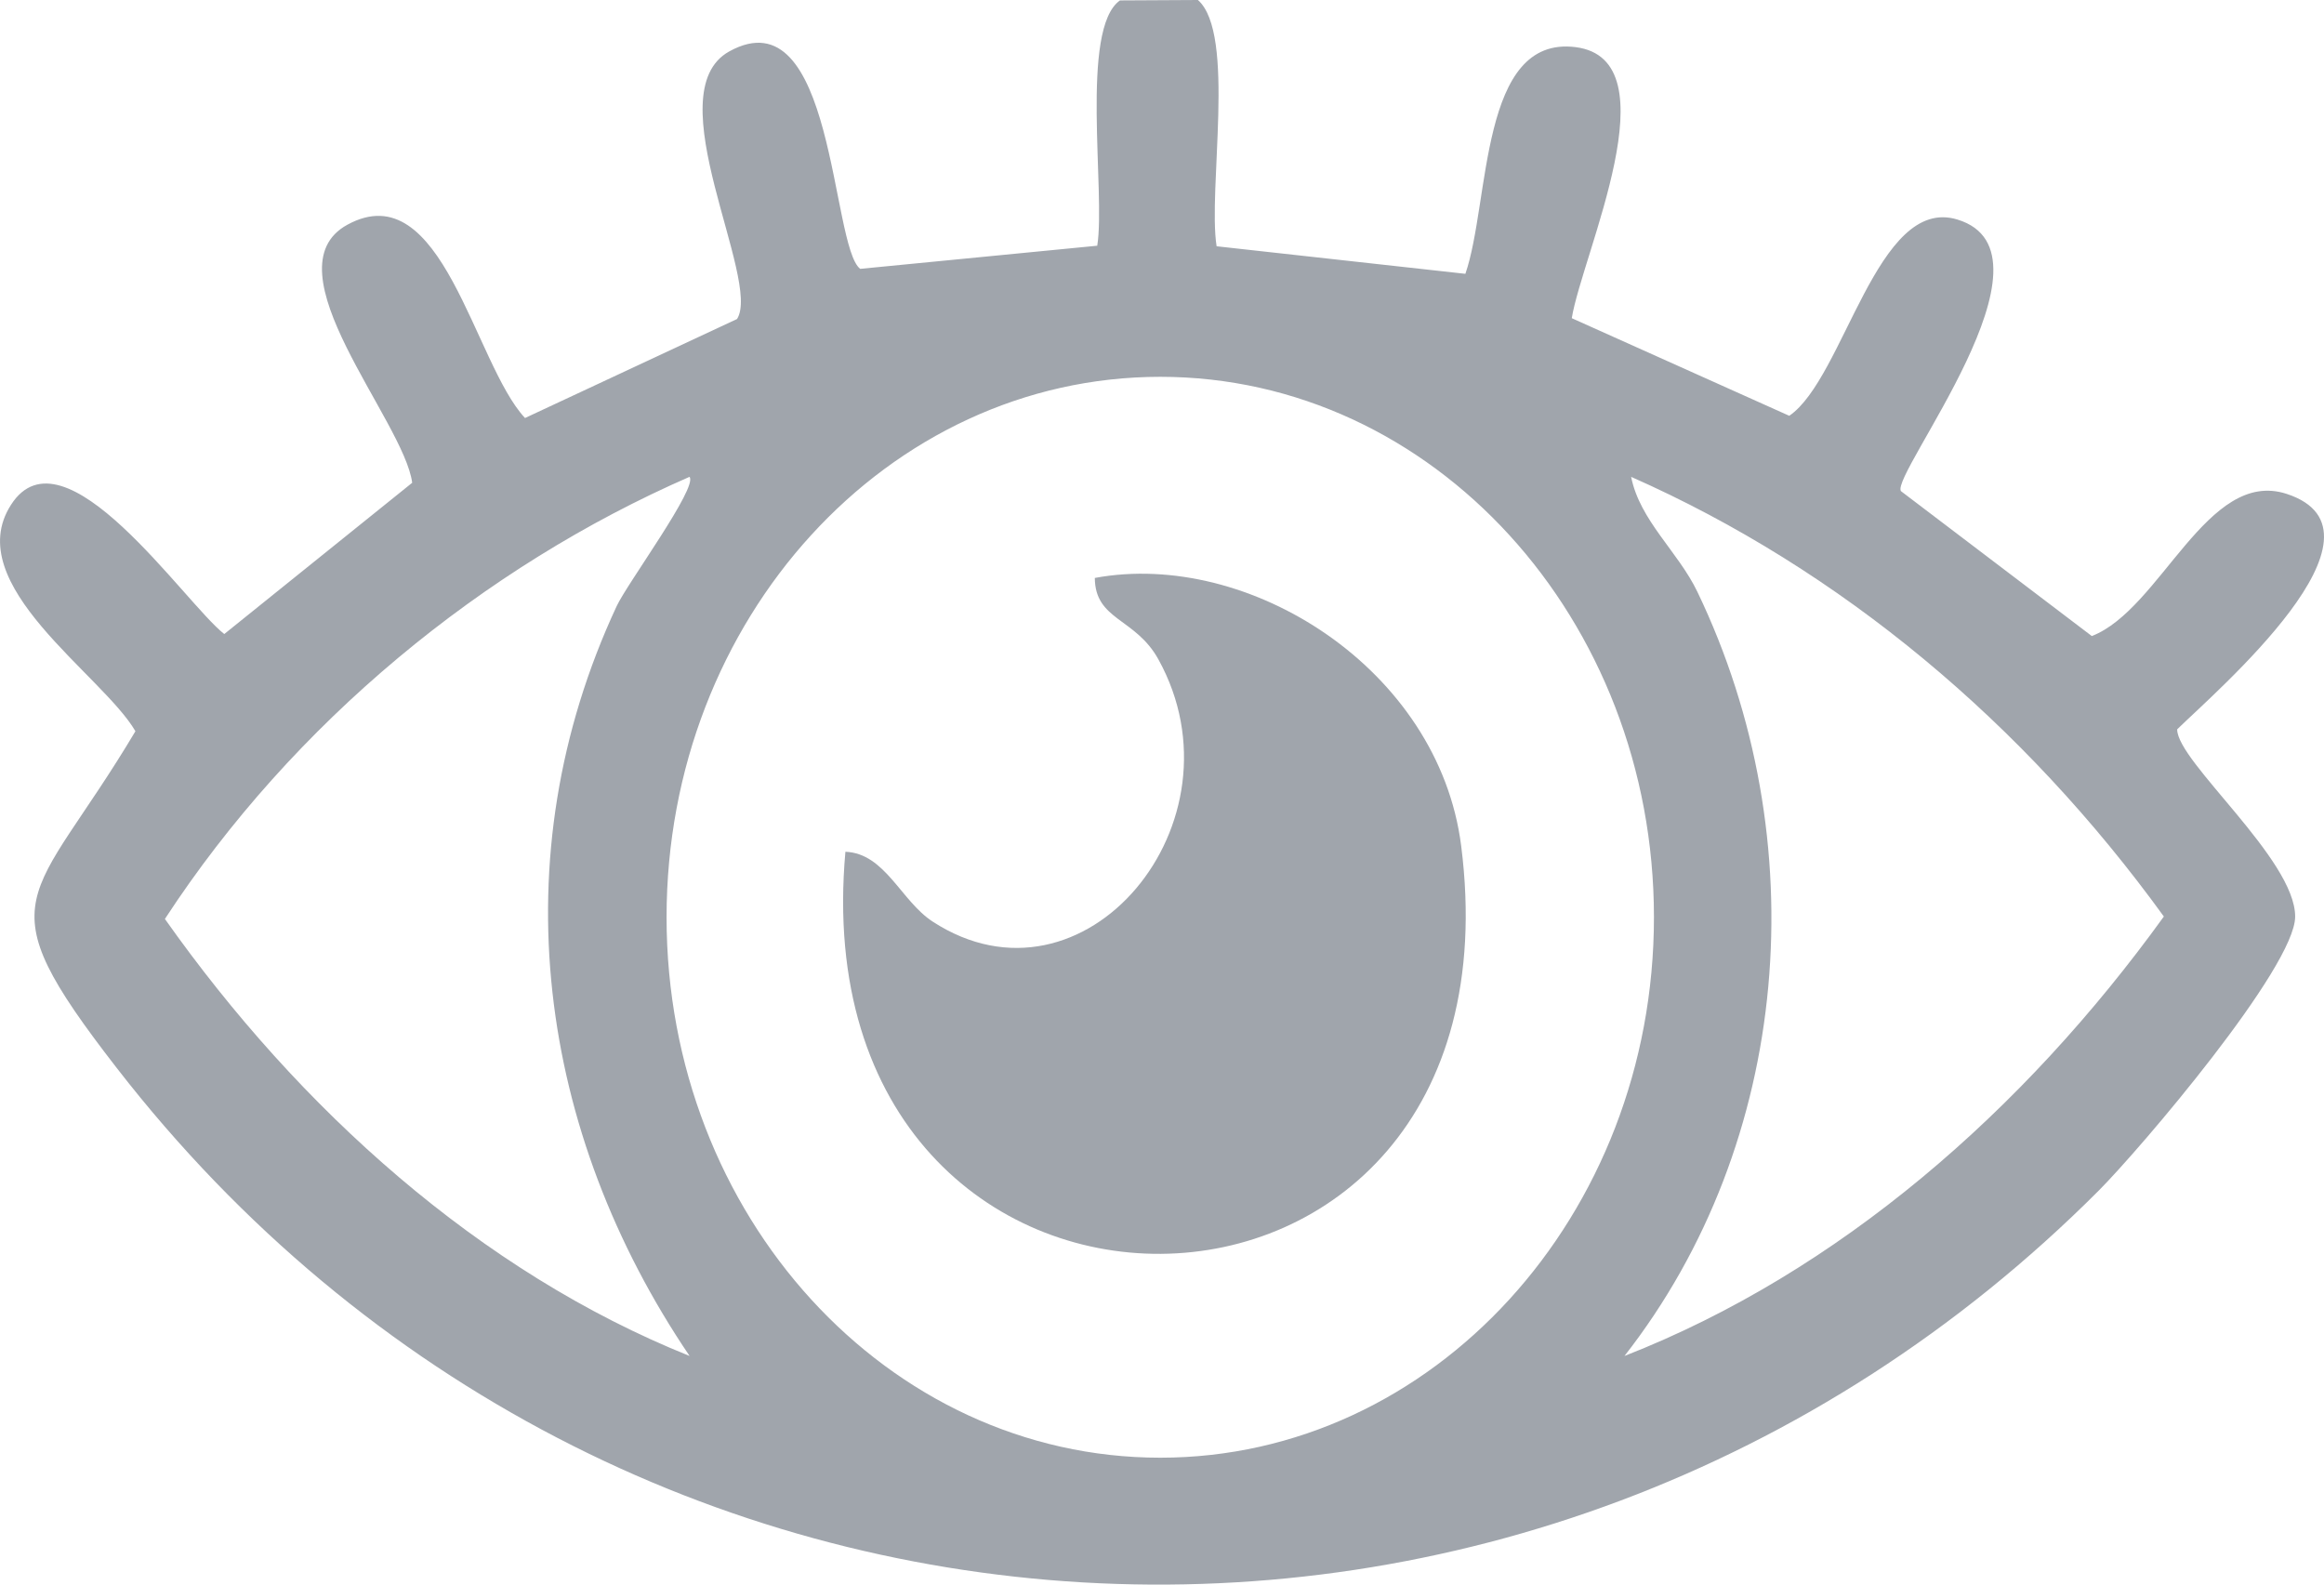 <svg width="22" height="15" viewBox="0 0 22 15" fill="none" xmlns="http://www.w3.org/2000/svg">
<path d="M11.515 2.331L13.872 2.592C14.107 1.91 14.005 0.333 14.914 0.446C15.845 0.563 14.979 2.404 14.879 3.012L16.938 3.936C17.46 3.579 17.767 1.846 18.529 2.078C19.567 2.393 17.894 4.492 17.995 4.649L19.802 6.021C20.456 5.768 20.893 4.43 21.646 4.675C22.741 5.033 20.98 6.542 20.61 6.904C20.609 7.21 21.728 8.133 21.727 8.677C21.726 9.156 20.259 10.878 19.867 11.271C14.521 16.626 5.823 16.192 1.106 10.111C-0.177 8.457 0.297 8.576 1.282 6.922C0.969 6.384 -0.38 5.533 0.104 4.779C0.603 4 1.746 5.707 2.123 6.002L3.902 4.57C3.824 3.98 2.522 2.546 3.289 2.127C4.187 1.637 4.488 3.442 4.97 3.957L6.977 3.02C7.213 2.651 6.201 0.877 6.903 0.487C7.9 -0.065 7.865 2.332 8.143 2.545L10.387 2.326C10.468 1.826 10.22 0.273 10.602 0.004L11.34 0C11.703 0.319 11.432 1.797 11.517 2.332L11.515 2.331ZM15.657 8.683C15.657 5.858 13.565 3.567 10.984 3.567C8.402 3.567 6.31 5.858 6.31 8.683C6.31 11.508 8.402 13.799 10.984 13.799C13.565 13.799 15.657 11.508 15.657 8.683ZM6.528 12.836C5.099 10.726 4.724 8.126 5.838 5.737C5.937 5.524 6.611 4.609 6.527 4.514C4.58 5.364 2.777 6.837 1.561 8.699C2.834 10.501 4.543 12.039 6.528 12.836ZM15.378 12.836C17.404 12.044 19.156 10.516 20.484 8.676C19.158 6.845 17.426 5.392 15.441 4.514C15.524 4.929 15.885 5.221 16.068 5.602C17.196 7.949 16.96 10.812 15.378 12.836V12.836Z" fill="#A0A5AC"/>
<path d="M8.003 8.063C8.379 8.078 8.528 8.528 8.829 8.724C10.264 9.657 11.817 7.782 10.966 6.242C10.748 5.847 10.367 5.874 10.364 5.471C11.821 5.2 13.619 6.332 13.832 8.006C14.484 13.128 7.545 13.167 8.003 8.063Z" fill="#A0A5AC"/>
</svg>
